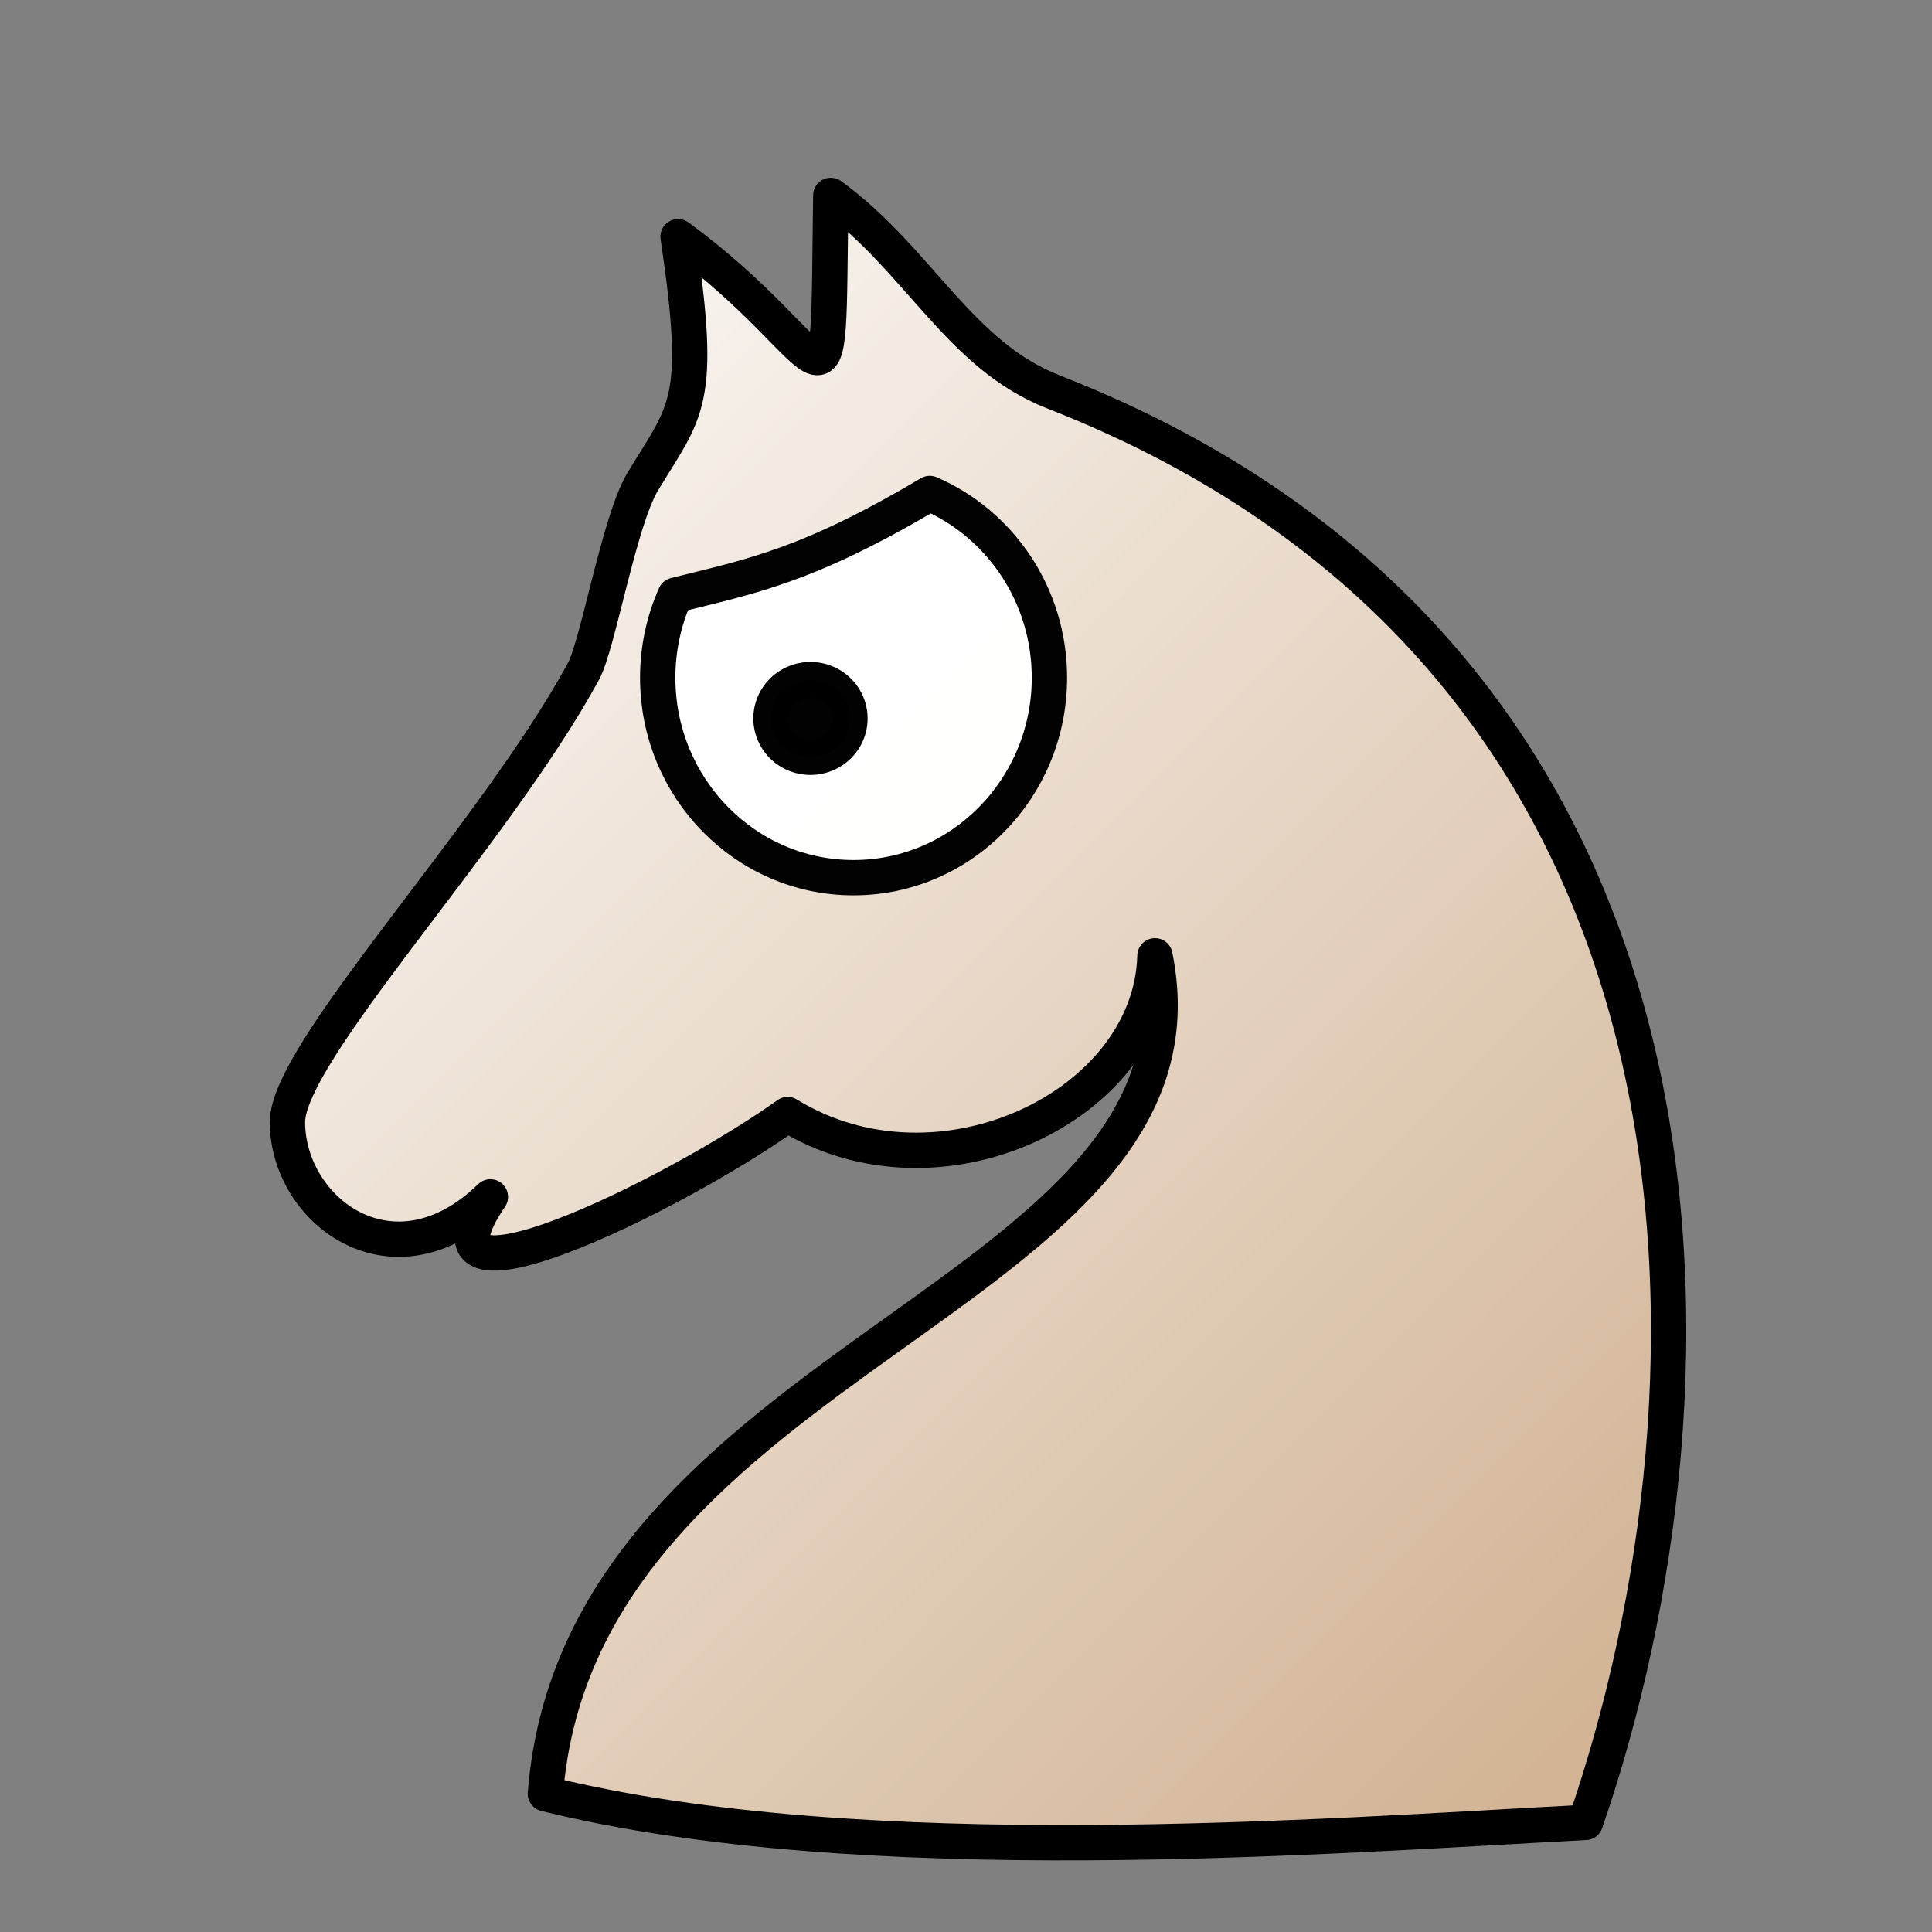 <?xml version="1.0" encoding="UTF-8" standalone="no"?>
<!-- Created with Inkscape (http://www.inkscape.org/) -->

<svg
   xmlns:dc="http://purl.org/dc/elements/1.1/"
   xmlns:cc="http://creativecommons.org/ns#"
   xmlns:rdf="http://www.w3.org/1999/02/22-rdf-syntax-ns#"
   xmlns:svg="http://www.w3.org/2000/svg"
   xmlns="http://www.w3.org/2000/svg"
   xmlns:xlink="http://www.w3.org/1999/xlink"
   xmlns:sodipodi="http://sodipodi.sourceforge.net/DTD/sodipodi-0.dtd"
   xmlns:inkscape="http://www.inkscape.org/namespaces/inkscape"
   width="200"
   height="200"
   id="svg10114"
   version="1.1"
   inkscape:version="0.48.1 r9760"
   sodipodi:docname="eyes.svg">
  <rect width="100%" height="100%" fill="#808080" stroke="none"/>
  <defs
     id="defs10116">
    <linearGradient
       id="linearGradientWhitePiecesBorder">
      <stop
         id="stop11900"
         offset="0"
         style="stop-color:#000000;stop-opacity:1" />
      <stop
         id="stop11902"
         offset="1"
         style="stop-color:#000000;stop-opacity:1" />
    </linearGradient>
    <linearGradient
       id="linearGradientBlackPiecesBorder">
      <stop
         style="stop-color:#808080;stop-opacity:1;"
         offset="0"
         id="stop11490" />
      <stop
         style="stop-color:#808080;stop-opacity:1;"
         offset="1"
         id="stop11492" />
    </linearGradient>
    <linearGradient
       inkscape:collect="always"
       xlink:href="#linearGradientBlackPieces"
       id="linearGradient10272"
       gradientUnits="userSpaceOnUse"
       gradientTransform="matrix(0.228,0,0,0.195,2.747,37.312)"
       x1="43.573"
       y1="333.444"
       x2="800.519"
       y2="598.487" />
    <linearGradient
       id="linearGradientBlackPieces">
      <stop
         style="stop-color:#000000;stop-opacity:1"
         offset="0"
         id="stop2509-4" />
      <stop
         style="stop-color:#505070;stop-opacity:1"
         offset="1"
         id="stop2511-6" />
    </linearGradient>
    <linearGradient
       id="linearGradientWhitePieces">
      <stop
         id="stop12734"
         offset="0"
         style="stop-color:#ffffff;stop-opacity:1" />
      <stop
         id="stop12736"
         offset="1"
         style="stop-color:#d0b090;stop-opacity:1" />
    </linearGradient>
    <linearGradient
       inkscape:collect="always"
       xlink:href="#linearGradientBlackPieces"
       id="linearGradient10266"
       gradientUnits="userSpaceOnUse"
       x1="331.763"
       y1="305.122"
       x2="423.267"
       y2="338.041" />
    <linearGradient
       inkscape:collect="always"
       xlink:href="#linearGradientBlackPieces"
       id="linearGradient10276"
       gradientUnits="userSpaceOnUse"
       gradientTransform="matrix(0.229,0,0,0.229,-0.06,0.972)"
       x1="323.829"
       y1="142.875"
       x2="554.562"
       y2="278.801" />
    <linearGradient
       inkscape:collect="always"
       xlink:href="#linearGradientBlackPieces"
       id="linearGradient10262"
       gradientUnits="userSpaceOnUse"
       x1="340.957"
       y1="313.549"
       x2="473.573"
       y2="397.772" />
    <linearGradient
       inkscape:collect="always"
       xlink:href="#linearGradientBlackPieces"
       id="linearGradient10260"
       gradientUnits="userSpaceOnUse"
       x1="340.957"
       y1="313.549"
       x2="473.573"
       y2="397.772" />
    <linearGradient
       inkscape:collect="always"
       xlink:href="#linearGradientBlackPieces"
       id="linearGradient1342"
       gradientUnits="userSpaceOnUse"
       x1="32"
       y1="245.833"
       x2="120.355"
       y2="290.538" />
    <linearGradient
       inkscape:collect="always"
       xlink:href="#linearGradientBlackPieces"
       id="linearGradient1338"
       gradientUnits="userSpaceOnUse"
       x1="32"
       y1="245.833"
       x2="126.041"
       y2="285.828" />
    <linearGradient
       inkscape:collect="always"
       xlink:href="#linearGradientBlackPieces"
       id="linearGradient1334"
       gradientUnits="userSpaceOnUse"
       x1="32"
       y1="245.833"
       x2="127.463"
       y2="290.538" />
    <linearGradient
       inkscape:collect="always"
       xlink:href="#linearGradientBlackPieces"
       id="linearGradient10327"
       x1="32"
       y1="245.833"
       x2="128.884"
       y2="288.968"
       gradientUnits="userSpaceOnUse" />
    <linearGradient
       inkscape:collect="always"
       xlink:href="#linearGradientBlackPieces"
       id="linearGradient10007"
       gradientUnits="userSpaceOnUse"
       gradientTransform="matrix(0.193,0,0,0.215,214.476,9.175)"
       x1="32"
       y1="385"
       x2="733.749"
       y2="624.011" />
    <linearGradient
       inkscape:collect="always"
       xlink:href="#linearGradientBlackPieces"
       id="linearGradient5799-3"
       gradientUnits="userSpaceOnUse"
       x1="290.957"
       y1="590.216"
       x2="448.875"
       y2="663.431"
       gradientTransform="matrix(0.229,0,0,0.229,200,-0.762)" />
    <linearGradient
       inkscape:collect="always"
       xlink:href="#linearGradientBlackPieces"
       id="linearGradient2229-2"
       x1="460.957"
       y1="666.438"
       x2="617.157"
       y2="756.839"
       gradientUnits="userSpaceOnUse"
       gradientTransform="matrix(0.229,0,0,0.229,200,-0.762)" />
    <linearGradient
       inkscape:collect="always"
       xlink:href="#linearGradientBlackPieces"
       id="linearGradient13034"
       gradientUnits="userSpaceOnUse"
       gradientTransform="matrix(0.229,0,0,0.181,403.445,17.396)"
       x1="296.448"
       y1="-160.702"
       x2="739.723"
       y2="253.506" />
    <linearGradient
       inkscape:collect="always"
       xlink:href="#linearGradientBlackPieces"
       id="linearGradient5753"
       gradientUnits="userSpaceOnUse"
       gradientTransform="matrix(0.229,0,0,0.201,401.524,17.3)"
       x1="102"
       y1="801.667"
       x2="769.667"
       y2="801.667" />
    <linearGradient
       inkscape:collect="always"
       xlink:href="#linearGradientBlackPieces"
       id="linearGradient2446"
       gradientUnits="userSpaceOnUse"
       x1="442.087"
       y1="413.311"
       x2="667.427"
       y2="504.292"
       gradientTransform="matrix(0.215,0,0,0.207,356.417,-3.803)" />
    <linearGradient
       inkscape:collect="always"
       xlink:href="#linearGradientBlackPieces"
       id="linearGradient2440"
       x1="458.298"
       y1="411.125"
       x2="667.427"
       y2="514.292"
       gradientUnits="userSpaceOnUse"
       gradientTransform="matrix(0.215,0,0,0.2,407.066,2.055)" />
    <linearGradient
       inkscape:collect="always"
       xlink:href="#linearGradientBlackPieces"
       id="linearGradient4315"
       x1="13.156"
       y1="426.9"
       x2="759.89"
       y2="674.653"
       gradientUnits="userSpaceOnUse"
       gradientTransform="matrix(0.206,0,0,0.229,410.35,-1.077)" />
    <linearGradient
       inkscape:collect="always"
       xlink:href="#linearGradientBlackPieces"
       id="linearGradient3723"
       gradientUnits="userSpaceOnUse"
       gradientTransform="matrix(0.076,-0.006,0.01,0.126,713.605,43.304)"
       x1="-685.274"
       y1="274.739"
       x2="-199.666"
       y2="439.294" />
    <linearGradient
       inkscape:collect="always"
       xlink:href="#linearGradientBlackPieces"
       id="linearGradient3939"
       gradientUnits="userSpaceOnUse"
       gradientTransform="matrix(0.238,0,0,0.223,599.38,-6.734)"
       x1="193.544"
       y1="362.5"
       x2="641.333"
       y2="550.216" />
    <linearGradient
       inkscape:collect="always"
       xlink:href="#linearGradientBlackPieces"
       id="linearGradient7567"
       gradientUnits="userSpaceOnUse"
       x1="500.211"
       y1="376.74"
       x2="216.333"
       y2="486.992"
       gradientTransform="matrix(-0.238,0,0,0.223,800.056,-8.96)" />
    <linearGradient
       inkscape:collect="always"
       xlink:href="#linearGradientBlackPieces"
       id="linearGradient7571"
       gradientUnits="userSpaceOnUse"
       gradientTransform="matrix(0.238,0,0,0.223,601.759,15.027)"
       x1="193.544"
       y1="362.5"
       x2="628"
       y2="362.5" />
    <linearGradient
       inkscape:collect="always"
       xlink:href="#linearGradientBlackPieces"
       id="linearGradient4957"
       gradientUnits="userSpaceOnUse"
       gradientTransform="matrix(0.213,0,0,0.202,605.151,23.396)"
       x1="300.957"
       y1="606.882"
       x2="470.239"
       y2="701.105" />
    <linearGradient
       inkscape:collect="always"
       xlink:href="#linearGradientBlackPieces"
       id="linearGradient4955"
       gradientUnits="userSpaceOnUse"
       gradientTransform="matrix(0.213,0,0,0.202,604.445,23.622)"
       x1="470.957"
       y1="633.104"
       x2="616.906"
       y2="694.438" />
    <linearGradient
       inkscape:collect="always"
       xlink:href="#linearGradientBlackPieces"
       id="linearGradient2229-6"
       x1="340.957"
       y1="313.549"
       x2="553.437"
       y2="414.998"
       gradientUnits="userSpaceOnUse"
       gradientTransform="matrix(0.229,0,0,0.229,800,4.1259766e-7)" />
    <linearGradient
       inkscape:collect="always"
       xlink:href="#linearGradientBlackPieces"
       id="linearGradient2513"
       x1="63.677"
       y1="137.906"
       x2="741.164"
       y2="814.156"
       gradientUnits="userSpaceOnUse"
       gradientTransform="matrix(0.229,0,0,0.229,800.457,2.743)" />
    <linearGradient
       inkscape:collect="always"
       xlink:href="#linearGradientBlackPieces"
       id="linearGradient5892"
       gradientUnits="userSpaceOnUse"
       gradientTransform="matrix(0.208,0,0,0.2,1013.463,34.047)"
       x1="224.065"
       y1="423.884"
       x2="710.132"
       y2="599.749" />
    <linearGradient
       inkscape:collect="always"
       xlink:href="#linearGradientBlackPieces"
       id="linearGradient2226"
       gradientUnits="userSpaceOnUse"
       x1="321.983"
       y1="380.025"
       x2="469.976"
       y2="469.592" />
    <linearGradient
       inkscape:collect="always"
       xlink:href="#linearGradientBlackPieces"
       id="linearGradient2243"
       x1="338.482"
       y1="308.136"
       x2="550.115"
       y2="385.918"
       gradientUnits="userSpaceOnUse"
       gradientTransform="matrix(0.229,0,0,0.229,1000.392,2.155)" />
    <linearGradient
       inkscape:collect="always"
       xlink:href="#linearGradientBlackPieces"
       id="linearGradient5897"
       gradientUnits="userSpaceOnUse"
       x1="204.25"
       y1="662.388"
       x2="421.718"
       y2="792"
       gradientTransform="matrix(0.252,0,0,0.252,989.761,-15.099)" />
    <linearGradient
       inkscape:collect="always"
       xlink:href="#linearGradientBlackPieces"
       id="linearGradient5901"
       gradientUnits="userSpaceOnUse"
       x1="468.236"
       y1="681.244"
       x2="270.869"
       y2="792"
       gradientTransform="matrix(-0.252,0,0,0.252,1212.682,-15.099)" />
    <linearGradient
       inkscape:collect="always"
       xlink:href="#linearGradientWhitePieces"
       id="linearGradient11746"
       gradientUnits="userSpaceOnUse"
       x1="340.957"
       y1="313.549"
       x2="473.573"
       y2="397.772" />
    <linearGradient
       inkscape:collect="always"
       xlink:href="#linearGradientWhitePieces"
       id="linearGradient11750"
       gradientUnits="userSpaceOnUse"
       x1="340.957"
       y1="313.549"
       x2="473.573"
       y2="397.772" />
    <linearGradient
       inkscape:collect="always"
       xlink:href="#linearGradientWhitePieces"
       id="linearGradient11758"
       gradientUnits="userSpaceOnUse"
       gradientTransform="matrix(0.229,0,0,0.229,-0.06,200.972)"
       x1="323.829"
       y1="142.875"
       x2="554.562"
       y2="278.801" />
    <linearGradient
       inkscape:collect="always"
       xlink:href="#linearGradientWhitePieces"
       id="linearGradient11762"
       gradientUnits="userSpaceOnUse"
       x1="331.763"
       y1="305.122"
       x2="423.267"
       y2="338.041" />
    <linearGradient
       inkscape:collect="always"
       xlink:href="#linearGradientWhitePieces"
       id="linearGradient11766"
       gradientUnits="userSpaceOnUse"
       gradientTransform="matrix(0.228,0,0,0.195,2.747,237.312)"
       x1="43.573"
       y1="333.444"
       x2="800.519"
       y2="598.487" />
    <linearGradient
       inkscape:collect="always"
       xlink:href="#linearGradientWhitePieces"
       id="linearGradient11772"
       gradientUnits="userSpaceOnUse"
       gradientTransform="matrix(0.229,0,0,0.229,200,199.238)"
       x1="460.957"
       y1="666.438"
       x2="617.157"
       y2="756.839" />
    <linearGradient
       inkscape:collect="always"
       xlink:href="#linearGradientWhitePieces"
       id="linearGradient11776"
       gradientUnits="userSpaceOnUse"
       gradientTransform="matrix(0.229,0,0,0.229,200,199.238)"
       x1="290.957"
       y1="590.216"
       x2="448.875"
       y2="663.431" />
    <linearGradient
       inkscape:collect="always"
       xlink:href="#linearGradientWhitePieces"
       id="linearGradient11784"
       gradientUnits="userSpaceOnUse"
       gradientTransform="matrix(0.193,0,0,0.215,214.476,209.175)"
       x1="32"
       y1="385"
       x2="733.749"
       y2="624.011" />
    <linearGradient
       inkscape:collect="always"
       xlink:href="#linearGradientWhitePieces"
       id="linearGradient11788"
       gradientUnits="userSpaceOnUse"
       x1="32"
       y1="245.833"
       x2="128.884"
       y2="288.968" />
    <linearGradient
       inkscape:collect="always"
       xlink:href="#linearGradientWhitePieces"
       id="linearGradient11794"
       gradientUnits="userSpaceOnUse"
       x1="32"
       y1="245.833"
       x2="127.463"
       y2="290.538" />
    <linearGradient
       inkscape:collect="always"
       xlink:href="#linearGradientWhitePieces"
       id="linearGradient11798"
       gradientUnits="userSpaceOnUse"
       x1="32"
       y1="245.833"
       x2="126.041"
       y2="285.828" />
    <linearGradient
       inkscape:collect="always"
       xlink:href="#linearGradientWhitePieces"
       id="linearGradient11802"
       gradientUnits="userSpaceOnUse"
       x1="32"
       y1="245.833"
       x2="120.355"
       y2="290.538" />
    <linearGradient
       inkscape:collect="always"
       xlink:href="#linearGradientWhitePieces"
       id="linearGradient11806"
       gradientUnits="userSpaceOnUse"
       gradientTransform="matrix(0.206,0,0,0.229,410.35,198.923)"
       x1="13.156"
       y1="426.9"
       x2="759.89"
       y2="674.653" />
    <linearGradient
       inkscape:collect="always"
       xlink:href="#linearGradientWhitePieces"
       id="linearGradient11810"
       gradientUnits="userSpaceOnUse"
       gradientTransform="matrix(0.215,0,0,0.2,407.066,202.055)"
       x1="458.298"
       y1="411.125"
       x2="667.427"
       y2="514.292" />
    <linearGradient
       inkscape:collect="always"
       xlink:href="#linearGradientWhitePieces"
       id="linearGradient11814"
       gradientUnits="userSpaceOnUse"
       gradientTransform="matrix(0.215,0,0,0.207,356.417,196.197)"
       x1="442.087"
       y1="413.311"
       x2="667.427"
       y2="504.292" />
    <linearGradient
       inkscape:collect="always"
       xlink:href="#linearGradientWhitePieces"
       id="linearGradient11818"
       gradientUnits="userSpaceOnUse"
       gradientTransform="matrix(0.229,0,0,0.201,401.524,217.3)"
       x1="102"
       y1="801.667"
       x2="769.667"
       y2="801.667" />
    <linearGradient
       inkscape:collect="always"
       xlink:href="#linearGradientWhitePieces"
       id="linearGradient11822"
       gradientUnits="userSpaceOnUse"
       gradientTransform="matrix(0.229,0,0,0.181,403.445,217.396)"
       x1="296.448"
       y1="-160.702"
       x2="739.723"
       y2="253.506" />
    <linearGradient
       inkscape:collect="always"
       xlink:href="#linearGradientWhitePieces"
       id="linearGradient11834"
       gradientUnits="userSpaceOnUse"
       gradientTransform="matrix(0.213,0,0,0.202,604.445,223.622)"
       x1="470.957"
       y1="633.104"
       x2="616.906"
       y2="694.438" />
    <linearGradient
       inkscape:collect="always"
       xlink:href="#linearGradientWhitePieces"
       id="linearGradient11838"
       gradientUnits="userSpaceOnUse"
       gradientTransform="matrix(0.213,0,0,0.202,605.151,223.396)"
       x1="300.957"
       y1="606.882"
       x2="470.239"
       y2="701.105" />
    <linearGradient
       inkscape:collect="always"
       xlink:href="#linearGradientWhitePieces"
       id="linearGradient11846"
       gradientUnits="userSpaceOnUse"
       gradientTransform="matrix(0.238,0,0,0.223,601.759,215.027)"
       x1="193.544"
       y1="362.5"
       x2="628"
       y2="362.5" />
    <linearGradient
       inkscape:collect="always"
       xlink:href="#linearGradientWhitePieces"
       id="linearGradient11850"
       gradientUnits="userSpaceOnUse"
       gradientTransform="matrix(-0.238,0,0,0.223,800.056,191.04)"
       x1="500.211"
       y1="376.74"
       x2="216.333"
       y2="486.992" />
    <linearGradient
       inkscape:collect="always"
       xlink:href="#linearGradientWhitePieces"
       id="linearGradient11854"
       gradientUnits="userSpaceOnUse"
       gradientTransform="matrix(0.238,0,0,0.223,599.38,193.266)"
       x1="193.544"
       y1="362.5"
       x2="641.333"
       y2="550.216" />
    <linearGradient
       inkscape:collect="always"
       xlink:href="#linearGradientWhitePieces"
       id="linearGradient11858"
       gradientUnits="userSpaceOnUse"
       gradientTransform="matrix(0.076,-0.006,0.01,0.126,713.605,243.304)"
       x1="-685.274"
       y1="274.739"
       x2="-199.666"
       y2="439.294" />
    <linearGradient
       inkscape:collect="always"
       xlink:href="#linearGradientWhitePieces"
       id="linearGradient11864"
       gradientUnits="userSpaceOnUse"
       gradientTransform="matrix(0.229,0,0,0.229,0.457,2.743)"
       x1="63.677"
       y1="137.906"
       x2="741.164"
       y2="814.156" />
    <linearGradient
       inkscape:collect="always"
       xlink:href="#linearGradientWhitePieces"
       id="linearGradient11868"
       gradientUnits="userSpaceOnUse"
       gradientTransform="matrix(0.229,0,0,0.229,800,200)"
       x1="340.957"
       y1="313.549"
       x2="553.437"
       y2="414.998" />
    <linearGradient
       inkscape:collect="always"
       xlink:href="#linearGradientWhitePieces"
       id="linearGradient11874"
       gradientUnits="userSpaceOnUse"
       gradientTransform="matrix(-0.252,0,0,0.252,1212.682,184.901)"
       x1="468.236"
       y1="681.244"
       x2="270.869"
       y2="792" />
    <linearGradient
       inkscape:collect="always"
       xlink:href="#linearGradientWhitePieces"
       id="linearGradient11880"
       gradientUnits="userSpaceOnUse"
       gradientTransform="matrix(0.252,0,0,0.252,989.761,184.901)"
       x1="204.25"
       y1="662.388"
       x2="421.718"
       y2="792" />
    <linearGradient
       inkscape:collect="always"
       xlink:href="#linearGradientWhitePieces"
       id="linearGradient11886"
       gradientUnits="userSpaceOnUse"
       gradientTransform="matrix(0.229,0,0,0.229,1000.392,202.155)"
       x1="338.482"
       y1="308.136"
       x2="550.115"
       y2="385.918" />
    <linearGradient
       inkscape:collect="always"
       xlink:href="#linearGradientWhitePieces"
       id="linearGradient11890"
       gradientUnits="userSpaceOnUse"
       x1="321.983"
       y1="380.025"
       x2="469.976"
       y2="469.592" />
    <linearGradient
       inkscape:collect="always"
       xlink:href="#linearGradientWhitePieces"
       id="linearGradient11894"
       gradientUnits="userSpaceOnUse"
       gradientTransform="matrix(0.208,0,0,0.2,1013.463,234.047)"
       x1="224.065"
       y1="423.884"
       x2="710.132"
       y2="599.749" />
    <linearGradient
       inkscape:collect="always"
       xlink:href="#linearGradientBlackPiecesBorder"
       id="linearGradient11910"
       x1="1048.628"
       y1="123.997"
       x2="1155.115"
       y2="123.997"
       gradientUnits="userSpaceOnUse" />
    <linearGradient
       inkscape:collect="always"
       xlink:href="#linearGradientBlackPiecesBorder"
       id="linearGradient11912"
       x1="320.723"
       y1="422.452"
       x2="471.237"
       y2="422.452"
       gradientUnits="userSpaceOnUse" />
    <linearGradient
       inkscape:collect="always"
       xlink:href="#linearGradientBlackPiecesBorder"
       id="linearGradient11914"
       x1="1078.445"
       y1="72.586"
       x2="1121.284"
       y2="72.586"
       gradientUnits="userSpaceOnUse" />
    <linearGradient
       inkscape:collect="always"
       xlink:href="#linearGradientBlackPiecesBorder"
       id="linearGradient11916"
       x1="366.437"
       y1="340.25"
       x2="431.268"
       y2="340.25"
       gradientUnits="userSpaceOnUse" />
    <linearGradient
       inkscape:collect="always"
       xlink:href="#linearGradientBlackPiecesBorder"
       id="linearGradient11918"
       x1="1053.191"
       y1="160.28"
       x2="1101.792"
       y2="160.28"
       gradientUnits="userSpaceOnUse" />
    <linearGradient
       inkscape:collect="always"
       xlink:href="#linearGradientBlackPiecesBorder"
       id="linearGradient11920"
       x1="366.437"
       y1="340.25"
       x2="431.268"
       y2="340.25"
       gradientUnits="userSpaceOnUse" />
    <linearGradient
       inkscape:collect="always"
       xlink:href="#linearGradientBlackPiecesBorder"
       id="linearGradient11922"
       x1="1100.651"
       y1="160.28"
       x2="1149.251"
       y2="160.28"
       gradientUnits="userSpaceOnUse" />
    <linearGradient
       inkscape:collect="always"
       xlink:href="#linearGradientBlackPiecesBorder"
       id="linearGradient11924"
       x1="365.439"
       y1="340.25"
       x2="432.266"
       y2="340.25"
       gradientUnits="userSpaceOnUse" />
    <linearGradient
       inkscape:collect="always"
       xlink:href="#linearGradientBlackPiecesBorder"
       id="linearGradient11926"
       x1="866.257"
       y1="70.971"
       x2="910.464"
       y2="70.971"
       gradientUnits="userSpaceOnUse" />
    <linearGradient
       inkscape:collect="always"
       xlink:href="#linearGradientBlackPiecesBorder"
       id="linearGradient11928"
       x1="827.927"
       y1="105.495"
       x2="974.56"
       y2="105.495"
       gradientUnits="userSpaceOnUse" />
    <linearGradient
       inkscape:collect="always"
       xlink:href="#linearGradientBlackPiecesBorder"
       id="linearGradient11930"
       x1="690.551"
       y1="146.534"
       x2="706.936"
       y2="146.534"
       gradientUnits="userSpaceOnUse" />
    <linearGradient
       inkscape:collect="always"
       xlink:href="#linearGradientBlackPiecesBorder"
       id="linearGradient11932"
       x1="668.597"
       y1="96.503"
       x2="709.494"
       y2="96.503"
       gradientUnits="userSpaceOnUse" />
    <linearGradient
       inkscape:collect="always"
       xlink:href="#linearGradientBlackPiecesBorder"
       id="linearGradient11934"
       x1="644.691"
       y1="76.545"
       x2="745.352"
       y2="76.545"
       gradientUnits="userSpaceOnUse" />
    <linearGradient
       inkscape:collect="always"
       xlink:href="#linearGradientBlackPiecesBorder"
       id="linearGradient11936"
       x1="660.589"
       y1="73.78"
       x2="753.436"
       y2="73.78"
       gradientUnits="userSpaceOnUse" />
    <linearGradient
       inkscape:collect="always"
       xlink:href="#linearGradientBlackPiecesBorder"
       id="linearGradient11938"
       x1="658.131"
       y1="114.834"
       x2="738.084"
       y2="114.834"
       gradientUnits="userSpaceOnUse" />
    <linearGradient
       inkscape:collect="always"
       xlink:href="#linearGradientBlackPiecesBorder"
       id="linearGradient11940"
       x1="365.683"
       y1="340.25"
       x2="432.022"
       y2="340.25"
       gradientUnits="userSpaceOnUse" />
    <linearGradient
       inkscape:collect="always"
       xlink:href="#linearGradientBlackPiecesBorder"
       id="linearGradient11942"
       x1="365.683"
       y1="340.25"
       x2="432.022"
       y2="340.25"
       gradientUnits="userSpaceOnUse" />
    <linearGradient
       inkscape:collect="always"
       xlink:href="#linearGradientBlackPiecesBorder"
       id="linearGradient11944"
       x1="656.178"
       y1="173.42"
       x2="701.072"
       y2="173.42"
       gradientUnits="userSpaceOnUse" />
    <linearGradient
       inkscape:collect="always"
       xlink:href="#linearGradientBlackPiecesBorder"
       id="linearGradient11946"
       x1="698.47"
       y1="172.557"
       x2="743.365"
       y2="172.557"
       gradientUnits="userSpaceOnUse" />
    <linearGradient
       inkscape:collect="always"
       xlink:href="#linearGradientBlackPiecesBorder"
       id="linearGradient11948"
       x1="483.785"
       y1="150.075"
       x2="513.654"
       y2="150.075"
       gradientUnits="userSpaceOnUse" />
    <linearGradient
       inkscape:collect="always"
       xlink:href="#linearGradientBlackPiecesBorder"
       id="linearGradient11950"
       x1="480.615"
       y1="149.941"
       x2="520.302"
       y2="149.941"
       gradientUnits="userSpaceOnUse" />
    <linearGradient
       inkscape:collect="always"
       xlink:href="#linearGradientBlackPiecesBorder"
       id="linearGradient11952"
       x1="367.336"
       y1="340.25"
       x2="430.368"
       y2="340.25"
       gradientUnits="userSpaceOnUse" />
    <linearGradient
       inkscape:collect="always"
       xlink:href="#linearGradientBlackPiecesBorder"
       id="linearGradient11954"
       x1="367.336"
       y1="340.25"
       x2="430.368"
       y2="340.25"
       gradientUnits="userSpaceOnUse" />
    <linearGradient
       inkscape:collect="always"
       xlink:href="#linearGradientBlackPiecesBorder"
       id="linearGradient11956"
       x1="417.953"
       y1="40.868"
       x2="582.476"
       y2="40.868"
       gradientUnits="userSpaceOnUse" />
    <linearGradient
       inkscape:collect="always"
       xlink:href="#linearGradientBlackPiecesBorder"
       id="linearGradient11958"
       x1="424.838"
       y1="179.778"
       x2="573.26"
       y2="179.778"
       gradientUnits="userSpaceOnUse" />
    <linearGradient
       inkscape:collect="always"
       xlink:href="#linearGradientBlackPiecesBorder"
       id="linearGradient11960"
       x1="452.707"
       y1="86.454"
       x2="500.169"
       y2="86.454"
       gradientUnits="userSpaceOnUse" />
    <linearGradient
       inkscape:collect="always"
       xlink:href="#linearGradientBlackPiecesBorder"
       id="linearGradient11962"
       x1="502.691"
       y1="89.134"
       x2="549.447"
       y2="89.134"
       gradientUnits="userSpaceOnUse" />
    <linearGradient
       inkscape:collect="always"
       xlink:href="#linearGradientBlackPiecesBorder"
       id="linearGradient11964"
       x1="445.497"
       y1="112.722"
       x2="557.889"
       y2="112.722"
       gradientUnits="userSpaceOnUse" />
    <linearGradient
       inkscape:collect="always"
       xlink:href="#linearGradientBlackPiecesBorder"
       id="linearGradient11966"
       x1="32.829"
       y1="245.833"
       x2="140.504"
       y2="245.833"
       gradientUnits="userSpaceOnUse" />
    <linearGradient
       inkscape:collect="always"
       xlink:href="#linearGradientBlackPiecesBorder"
       id="linearGradient11968"
       x1="32.829"
       y1="245.833"
       x2="140.504"
       y2="245.833"
       gradientUnits="userSpaceOnUse" />
    <linearGradient
       inkscape:collect="always"
       xlink:href="#linearGradientBlackPiecesBorder"
       id="linearGradient11970"
       x1="32.829"
       y1="245.833"
       x2="140.504"
       y2="245.833"
       gradientUnits="userSpaceOnUse" />
    <linearGradient
       inkscape:collect="always"
       xlink:href="#linearGradientBlackPiecesBorder"
       id="linearGradient11972"
       x1="264.076"
       y1="136.564"
       x2="338.59"
       y2="136.564"
       gradientUnits="userSpaceOnUse" />
    <linearGradient
       inkscape:collect="always"
       xlink:href="#linearGradientBlackPiecesBorder"
       id="linearGradient11974"
       x1="32.829"
       y1="245.833"
       x2="140.504"
       y2="245.833"
       gradientUnits="userSpaceOnUse" />
    <linearGradient
       inkscape:collect="always"
       xlink:href="#linearGradientBlackPiecesBorder"
       id="linearGradient11976"
       x1="224.01"
       y1="93.224"
       x2="373.61"
       y2="93.224"
       gradientUnits="userSpaceOnUse" />
    <linearGradient
       inkscape:collect="always"
       xlink:href="#linearGradientBlackPiecesBorder"
       id="linearGradient11978"
       x1="366.273"
       y1="340.25"
       x2="431.431"
       y2="340.25"
       gradientUnits="userSpaceOnUse" />
    <linearGradient
       inkscape:collect="always"
       xlink:href="#linearGradientBlackPiecesBorder"
       id="linearGradient11980"
       x1="366.273"
       y1="340.25"
       x2="431.431"
       y2="340.25"
       gradientUnits="userSpaceOnUse" />
    <linearGradient
       inkscape:collect="always"
       xlink:href="#linearGradientBlackPiecesBorder"
       id="linearGradient11982"
       x1="254.779"
       y1="169.652"
       x2="302.6"
       y2="169.652"
       gradientUnits="userSpaceOnUse" />
    <linearGradient
       inkscape:collect="always"
       xlink:href="#linearGradientBlackPiecesBorder"
       id="linearGradient11984"
       x1="300.829"
       y1="168.42"
       x2="348.65"
       y2="168.42"
       gradientUnits="userSpaceOnUse" />
    <linearGradient
       inkscape:collect="always"
       xlink:href="#linearGradientBlackPiecesBorder"
       id="linearGradient11986"
       x1="59.698"
       y1="137.375"
       x2="141.243"
       y2="137.375"
       gradientUnits="userSpaceOnUse" />
    <linearGradient
       inkscape:collect="always"
       xlink:href="#linearGradientBlackPiecesBorder"
       id="linearGradient11988"
       x1="23.485"
       y1="112.178"
       x2="177.665"
       y2="112.178"
       gradientUnits="userSpaceOnUse" />
    <linearGradient
       inkscape:collect="always"
       xlink:href="#linearGradientBlackPiecesBorder"
       id="linearGradient11990"
       x1="298.914"
       y1="338.041"
       x2="459.016"
       y2="338.041"
       gradientUnits="userSpaceOnUse" />
    <linearGradient
       inkscape:collect="always"
       xlink:href="#linearGradientBlackPiecesBorder"
       id="linearGradient11992"
       x1="60.532"
       y1="46.829"
       x2="134.647"
       y2="46.829"
       gradientUnits="userSpaceOnUse" />
    <linearGradient
       inkscape:collect="always"
       xlink:href="#linearGradientBlackPiecesBorder"
       id="linearGradient11994"
       x1="366.595"
       y1="340.25"
       x2="431.11"
       y2="340.25"
       gradientUnits="userSpaceOnUse" />
    <linearGradient
       inkscape:collect="always"
       xlink:href="#linearGradientBlackPiecesBorder"
       id="linearGradient11996"
       x1="366.595"
       y1="340.25"
       x2="431.11"
       y2="340.25"
       gradientUnits="userSpaceOnUse" />
    <linearGradient
       inkscape:collect="always"
       xlink:href="#linearGradientBlackPiecesBorder"
       id="linearGradient11998"
       x1="310.707"
       y1="338.041"
       x2="447.224"
       y2="338.041"
       gradientUnits="userSpaceOnUse" />
    <linearGradient
       inkscape:collect="always"
       xlink:href="#linearGradientBlackPiecesBorder"
       id="linearGradient12000"
       x1="310.707"
       y1="338.041"
       x2="447.224"
       y2="338.041"
       gradientUnits="userSpaceOnUse" />
    <linearGradient
       inkscape:collect="always"
       xlink:href="#linearGradientWhitePiecesBorder"
       id="linearGradient12784"
       x1="1048.628"
       y1="323.997"
       x2="1155.115"
       y2="323.997"
       gradientUnits="userSpaceOnUse" />
    <linearGradient
       inkscape:collect="always"
       xlink:href="#linearGradientWhitePiecesBorder"
       id="linearGradient12786"
       x1="320.723"
       y1="422.452"
       x2="471.237"
       y2="422.452"
       gradientUnits="userSpaceOnUse" />
    <linearGradient
       inkscape:collect="always"
       xlink:href="#linearGradientWhitePiecesBorder"
       id="linearGradient12788"
       x1="1078.445"
       y1="272.586"
       x2="1121.284"
       y2="272.586"
       gradientUnits="userSpaceOnUse" />
    <linearGradient
       inkscape:collect="always"
       xlink:href="#linearGradientWhitePiecesBorder"
       id="linearGradient12790"
       x1="366.437"
       y1="340.25"
       x2="431.268"
       y2="340.25"
       gradientUnits="userSpaceOnUse" />
    <linearGradient
       inkscape:collect="always"
       xlink:href="#linearGradientWhitePiecesBorder"
       id="linearGradient12792"
       x1="1053.191"
       y1="360.28"
       x2="1101.792"
       y2="360.28"
       gradientUnits="userSpaceOnUse" />
    <linearGradient
       inkscape:collect="always"
       xlink:href="#linearGradientWhitePiecesBorder"
       id="linearGradient12794"
       x1="366.437"
       y1="340.25"
       x2="431.268"
       y2="340.25"
       gradientUnits="userSpaceOnUse" />
    <linearGradient
       inkscape:collect="always"
       xlink:href="#linearGradientWhitePiecesBorder"
       id="linearGradient12796"
       x1="1100.651"
       y1="360.28"
       x2="1149.251"
       y2="360.28"
       gradientUnits="userSpaceOnUse" />
    <linearGradient
       inkscape:collect="always"
       xlink:href="#linearGradientWhitePiecesBorder"
       id="linearGradient12798"
       x1="365.439"
       y1="340.25"
       x2="432.266"
       y2="340.25"
       gradientUnits="userSpaceOnUse" />
    <linearGradient
       inkscape:collect="always"
       xlink:href="#linearGradientWhitePiecesBorder"
       id="linearGradient12800"
       x1="866.257"
       y1="270.971"
       x2="910.464"
       y2="270.971"
       gradientUnits="userSpaceOnUse" />
    <linearGradient
       inkscape:collect="always"
       xlink:href="#linearGradientWhitePiecesBorder"
       id="linearGradient12802"
       x1="827.927"
       y1="305.495"
       x2="974.56"
       y2="305.495"
       gradientUnits="userSpaceOnUse" />
    <linearGradient
       inkscape:collect="always"
       xlink:href="#linearGradientWhitePiecesBorder"
       id="linearGradient12804"
       x1="690.551"
       y1="346.534"
       x2="706.936"
       y2="346.534"
       gradientUnits="userSpaceOnUse" />
    <linearGradient
       inkscape:collect="always"
       xlink:href="#linearGradientWhitePiecesBorder"
       id="linearGradient12806"
       x1="668.597"
       y1="296.503"
       x2="709.494"
       y2="296.503"
       gradientUnits="userSpaceOnUse" />
    <linearGradient
       inkscape:collect="always"
       xlink:href="#linearGradientWhitePiecesBorder"
       id="linearGradient12808"
       x1="644.691"
       y1="276.545"
       x2="745.352"
       y2="276.545"
       gradientUnits="userSpaceOnUse" />
    <linearGradient
       inkscape:collect="always"
       xlink:href="#linearGradientWhitePiecesBorder"
       id="linearGradient12810"
       x1="660.589"
       y1="273.78"
       x2="753.436"
       y2="273.78"
       gradientUnits="userSpaceOnUse" />
    <linearGradient
       inkscape:collect="always"
       xlink:href="#linearGradientWhitePiecesBorder"
       id="linearGradient12812"
       x1="658.131"
       y1="314.834"
       x2="738.084"
       y2="314.834"
       gradientUnits="userSpaceOnUse" />
    <linearGradient
       inkscape:collect="always"
       xlink:href="#linearGradientWhitePiecesBorder"
       id="linearGradient12814"
       x1="365.683"
       y1="340.25"
       x2="432.022"
       y2="340.25"
       gradientUnits="userSpaceOnUse" />
    <linearGradient
       inkscape:collect="always"
       xlink:href="#linearGradientWhitePiecesBorder"
       id="linearGradient12816"
       x1="365.683"
       y1="340.25"
       x2="432.022"
       y2="340.25"
       gradientUnits="userSpaceOnUse" />
    <linearGradient
       inkscape:collect="always"
       xlink:href="#linearGradientWhitePiecesBorder"
       id="linearGradient12818"
       x1="656.178"
       y1="373.42"
       x2="701.072"
       y2="373.42"
       gradientUnits="userSpaceOnUse" />
    <linearGradient
       inkscape:collect="always"
       xlink:href="#linearGradientWhitePiecesBorder"
       id="linearGradient12820"
       x1="698.47"
       y1="372.557"
       x2="743.365"
       y2="372.557"
       gradientUnits="userSpaceOnUse" />
    <linearGradient
       inkscape:collect="always"
       xlink:href="#linearGradientWhitePiecesBorder"
       id="linearGradient12822"
       x1="483.785"
       y1="350.075"
       x2="513.654"
       y2="350.075"
       gradientUnits="userSpaceOnUse" />
    <linearGradient
       inkscape:collect="always"
       xlink:href="#linearGradientWhitePiecesBorder"
       id="linearGradient12824"
       x1="480.615"
       y1="349.941"
       x2="520.302"
       y2="349.941"
       gradientUnits="userSpaceOnUse" />
    <linearGradient
       inkscape:collect="always"
       xlink:href="#linearGradientWhitePiecesBorder"
       id="linearGradient12826"
       x1="367.336"
       y1="340.25"
       x2="430.368"
       y2="340.25"
       gradientUnits="userSpaceOnUse" />
    <linearGradient
       inkscape:collect="always"
       xlink:href="#linearGradientWhitePiecesBorder"
       id="linearGradient12828"
       x1="367.336"
       y1="340.25"
       x2="430.368"
       y2="340.25"
       gradientUnits="userSpaceOnUse" />
    <linearGradient
       inkscape:collect="always"
       xlink:href="#linearGradientWhitePiecesBorder"
       id="linearGradient12830"
       x1="417.953"
       y1="240.868"
       x2="582.476"
       y2="240.868"
       gradientUnits="userSpaceOnUse" />
    <linearGradient
       inkscape:collect="always"
       xlink:href="#linearGradientWhitePiecesBorder"
       id="linearGradient12832"
       x1="424.838"
       y1="379.778"
       x2="573.26"
       y2="379.778"
       gradientUnits="userSpaceOnUse" />
    <linearGradient
       inkscape:collect="always"
       xlink:href="#linearGradientWhitePiecesBorder"
       id="linearGradient12834"
       x1="452.707"
       y1="286.454"
       x2="500.169"
       y2="286.454"
       gradientUnits="userSpaceOnUse" />
    <linearGradient
       inkscape:collect="always"
       xlink:href="#linearGradientWhitePiecesBorder"
       id="linearGradient12836"
       x1="502.691"
       y1="289.134"
       x2="549.447"
       y2="289.134"
       gradientUnits="userSpaceOnUse" />
    <linearGradient
       inkscape:collect="always"
       xlink:href="#linearGradientWhitePiecesBorder"
       id="linearGradient12838"
       x1="445.497"
       y1="312.723"
       x2="557.889"
       y2="312.723"
       gradientUnits="userSpaceOnUse" />
    <linearGradient
       inkscape:collect="always"
       xlink:href="#linearGradientWhitePiecesBorder"
       id="linearGradient12840"
       x1="32.829"
       y1="245.833"
       x2="140.504"
       y2="245.833"
       gradientUnits="userSpaceOnUse" />
    <linearGradient
       inkscape:collect="always"
       xlink:href="#linearGradientWhitePiecesBorder"
       id="linearGradient12842"
       x1="32.829"
       y1="245.833"
       x2="140.504"
       y2="245.833"
       gradientUnits="userSpaceOnUse" />
    <linearGradient
       inkscape:collect="always"
       xlink:href="#linearGradientWhitePiecesBorder"
       id="linearGradient12844"
       x1="32.829"
       y1="245.833"
       x2="140.504"
       y2="245.833"
       gradientUnits="userSpaceOnUse" />
    <linearGradient
       inkscape:collect="always"
       xlink:href="#linearGradientWhitePiecesBorder"
       id="linearGradient12846"
       x1="264.076"
       y1="336.564"
       x2="338.59"
       y2="336.564"
       gradientUnits="userSpaceOnUse" />
    <linearGradient
       inkscape:collect="always"
       xlink:href="#linearGradientWhitePiecesBorder"
       id="linearGradient12848"
       x1="32.829"
       y1="245.833"
       x2="140.504"
       y2="245.833"
       gradientUnits="userSpaceOnUse" />
    <linearGradient
       inkscape:collect="always"
       xlink:href="#linearGradientWhitePiecesBorder"
       id="linearGradient12850"
       x1="224.01"
       y1="293.224"
       x2="373.61"
       y2="293.224"
       gradientUnits="userSpaceOnUse" />
    <linearGradient
       inkscape:collect="always"
       xlink:href="#linearGradientWhitePiecesBorder"
       id="linearGradient12852"
       x1="366.273"
       y1="340.25"
       x2="431.431"
       y2="340.25"
       gradientUnits="userSpaceOnUse" />
    <linearGradient
       inkscape:collect="always"
       xlink:href="#linearGradientWhitePiecesBorder"
       id="linearGradient12854"
       x1="366.273"
       y1="340.25"
       x2="431.431"
       y2="340.25"
       gradientUnits="userSpaceOnUse" />
    <linearGradient
       inkscape:collect="always"
       xlink:href="#linearGradientWhitePiecesBorder"
       id="linearGradient12856"
       x1="254.779"
       y1="369.652"
       x2="302.6"
       y2="369.652"
       gradientUnits="userSpaceOnUse" />
    <linearGradient
       inkscape:collect="always"
       xlink:href="#linearGradientWhitePiecesBorder"
       id="linearGradient12858"
       x1="300.829"
       y1="368.42"
       x2="348.65"
       y2="368.42"
       gradientUnits="userSpaceOnUse" />
    <linearGradient
       inkscape:collect="always"
       xlink:href="#linearGradientWhitePiecesBorder"
       id="linearGradient12860"
       x1="59.698"
       y1="337.375"
       x2="141.243"
       y2="337.375"
       gradientUnits="userSpaceOnUse" />
    <linearGradient
       inkscape:collect="always"
       xlink:href="#linearGradientWhitePiecesBorder"
       id="linearGradient12862"
       x1="23.485"
       y1="312.178"
       x2="177.665"
       y2="312.178"
       gradientUnits="userSpaceOnUse" />
    <linearGradient
       inkscape:collect="always"
       xlink:href="#linearGradientWhitePiecesBorder"
       id="linearGradient12864"
       x1="298.914"
       y1="338.041"
       x2="459.016"
       y2="338.041"
       gradientUnits="userSpaceOnUse" />
    <linearGradient
       inkscape:collect="always"
       xlink:href="#linearGradientWhitePiecesBorder"
       id="linearGradient12866"
       x1="60.532"
       y1="246.829"
       x2="134.647"
       y2="246.829"
       gradientUnits="userSpaceOnUse" />
    <linearGradient
       inkscape:collect="always"
       xlink:href="#linearGradientWhitePiecesBorder"
       id="linearGradient12868"
       x1="366.595"
       y1="340.25"
       x2="431.11"
       y2="340.25"
       gradientUnits="userSpaceOnUse" />
    <linearGradient
       inkscape:collect="always"
       xlink:href="#linearGradientWhitePiecesBorder"
       id="linearGradient12870"
       x1="366.595"
       y1="340.25"
       x2="431.11"
       y2="340.25"
       gradientUnits="userSpaceOnUse" />
    <linearGradient
       inkscape:collect="always"
       xlink:href="#linearGradientWhitePiecesBorder"
       id="linearGradient12872"
       x1="310.707"
       y1="338.041"
       x2="447.224"
       y2="338.041"
       gradientUnits="userSpaceOnUse" />
    <linearGradient
       inkscape:collect="always"
       xlink:href="#linearGradientWhitePiecesBorder"
       id="linearGradient12874"
       x1="310.707"
       y1="338.041"
       x2="447.224"
       y2="338.041"
       gradientUnits="userSpaceOnUse" />
    <linearGradient
       inkscape:collect="always"
       xlink:href="#linearGradientWhitePiecesBorder"
       id="linearGradient12882"
       x1="366.437"
       y1="340.25"
       x2="431.268"
       y2="340.25"
       gradientUnits="userSpaceOnUse" />
    <linearGradient
       inkscape:collect="always"
       xlink:href="#linearGradientWhitePiecesBorder"
       id="linearGradient12884"
       x1="366.437"
       y1="340.25"
       x2="431.268"
       y2="340.25"
       gradientUnits="userSpaceOnUse" />
    <linearGradient
       inkscape:collect="always"
       xlink:href="#linearGradientWhitePiecesBorder"
       id="linearGradient12886"
       x1="365.439"
       y1="340.25"
       x2="432.266"
       y2="340.25"
       gradientUnits="userSpaceOnUse" />
    <linearGradient
       inkscape:collect="always"
       xlink:href="#linearGradientWhitePiecesBorder"
       id="linearGradient12888"
       x1="365.683"
       y1="340.25"
       x2="432.022"
       y2="340.25"
       gradientUnits="userSpaceOnUse" />
    <linearGradient
       inkscape:collect="always"
       xlink:href="#linearGradientWhitePiecesBorder"
       id="linearGradient12890"
       x1="365.683"
       y1="340.25"
       x2="432.022"
       y2="340.25"
       gradientUnits="userSpaceOnUse" />
    <linearGradient
       inkscape:collect="always"
       xlink:href="#linearGradientWhitePiecesBorder"
       id="linearGradient12892"
       x1="367.336"
       y1="340.25"
       x2="430.368"
       y2="340.25"
       gradientUnits="userSpaceOnUse" />
    <linearGradient
       inkscape:collect="always"
       xlink:href="#linearGradientWhitePiecesBorder"
       id="linearGradient12894"
       x1="367.336"
       y1="340.25"
       x2="430.368"
       y2="340.25"
       gradientUnits="userSpaceOnUse" />
    <linearGradient
       inkscape:collect="always"
       xlink:href="#linearGradientWhitePiecesBorder"
       id="linearGradient12896"
       x1="366.273"
       y1="340.25"
       x2="431.431"
       y2="340.25"
       gradientUnits="userSpaceOnUse" />
    <linearGradient
       inkscape:collect="always"
       xlink:href="#linearGradientWhitePiecesBorder"
       id="linearGradient12898"
       x1="366.273"
       y1="340.25"
       x2="431.431"
       y2="340.25"
       gradientUnits="userSpaceOnUse" />
    <linearGradient
       inkscape:collect="always"
       xlink:href="#linearGradientWhitePiecesBorder"
       id="linearGradient12900"
       x1="366.595"
       y1="340.25"
       x2="431.11"
       y2="340.25"
       gradientUnits="userSpaceOnUse" />
    <linearGradient
       inkscape:collect="always"
       xlink:href="#linearGradientWhitePiecesBorder"
       id="linearGradient12902"
       x1="366.595"
       y1="340.25"
       x2="431.11"
       y2="340.25"
       gradientUnits="userSpaceOnUse" />
    <linearGradient
       inkscape:collect="always"
       xlink:href="#linearGradientBlackPiecesBorder"
       id="linearGradient12910"
       x1="366.437"
       y1="340.25"
       x2="431.268"
       y2="340.25"
       gradientUnits="userSpaceOnUse" />
    <linearGradient
       inkscape:collect="always"
       xlink:href="#linearGradientBlackPiecesBorder"
       id="linearGradient12912"
       x1="366.437"
       y1="340.25"
       x2="431.268"
       y2="340.25"
       gradientUnits="userSpaceOnUse" />
    <linearGradient
       inkscape:collect="always"
       xlink:href="#linearGradientBlackPiecesBorder"
       id="linearGradient12914"
       x1="365.439"
       y1="340.25"
       x2="432.266"
       y2="340.25"
       gradientUnits="userSpaceOnUse" />
    <linearGradient
       inkscape:collect="always"
       xlink:href="#linearGradientBlackPiecesBorder"
       id="linearGradient12916"
       x1="365.683"
       y1="340.25"
       x2="432.022"
       y2="340.25"
       gradientUnits="userSpaceOnUse" />
    <linearGradient
       inkscape:collect="always"
       xlink:href="#linearGradientBlackPiecesBorder"
       id="linearGradient12918"
       x1="365.683"
       y1="340.25"
       x2="432.022"
       y2="340.25"
       gradientUnits="userSpaceOnUse" />
    <linearGradient
       inkscape:collect="always"
       xlink:href="#linearGradientBlackPiecesBorder"
       id="linearGradient12920"
       x1="367.336"
       y1="340.25"
       x2="430.368"
       y2="340.25"
       gradientUnits="userSpaceOnUse" />
    <linearGradient
       inkscape:collect="always"
       xlink:href="#linearGradientBlackPiecesBorder"
       id="linearGradient12922"
       x1="367.336"
       y1="340.25"
       x2="430.368"
       y2="340.25"
       gradientUnits="userSpaceOnUse" />
    <linearGradient
       inkscape:collect="always"
       xlink:href="#linearGradientBlackPiecesBorder"
       id="linearGradient12924"
       x1="366.273"
       y1="340.25"
       x2="431.431"
       y2="340.25"
       gradientUnits="userSpaceOnUse" />
    <linearGradient
       inkscape:collect="always"
       xlink:href="#linearGradientBlackPiecesBorder"
       id="linearGradient12926"
       x1="366.273"
       y1="340.25"
       x2="431.431"
       y2="340.25"
       gradientUnits="userSpaceOnUse" />
    <linearGradient
       inkscape:collect="always"
       xlink:href="#linearGradientBlackPiecesBorder"
       id="linearGradient12928"
       x1="366.595"
       y1="340.25"
       x2="431.11"
       y2="340.25"
       gradientUnits="userSpaceOnUse" />
    <linearGradient
       inkscape:collect="always"
       xlink:href="#linearGradientBlackPiecesBorder"
       id="linearGradient12930"
       x1="366.595"
       y1="340.25"
       x2="431.11"
       y2="340.25"
       gradientUnits="userSpaceOnUse" />
  </defs>
  <sodipodi:namedview
     id="base"
     pagecolor="#ffffff"
     bordercolor="#666666"
     borderopacity="1.0"
     inkscape:pageopacity="0.0"
     inkscape:pageshadow="2"
     inkscape:zoom="0.98994949"
     inkscape:cx="614.71491"
     inkscape:cy="150.27397"
     inkscape:document-units="px"
     inkscape:current-layer="BlackPieces"
     showgrid="false"
     inkscape:window-width="1835"
     inkscape:window-height="812"
     inkscape:window-x="40"
     inkscape:window-y="142"
     inkscape:window-maximized="0" />
  <g
     inkscape:label="BlackPieces"
     inkscape:groupmode="layer"
     id="BlackPieces">
    <g
       id="WhiteKnight">
      <rect
         style="fill:none;stroke:none"
         id="rect11722"
         width="200"
         height="200"
         x="800"
         y="200" />
      <path
         style="fill:url(#linearGradient11864);fill-opacity:1;fill-rule:evenodd;stroke:url(#linearGradient12802);stroke-width:3.657;stroke-linecap:round;stroke-linejoin:round;stroke-miterlimit:4;stroke-opacity:1;stroke-dasharray:none"
         d="m 86.003,20.229 c -0.386,26.596 0.973,16.552 -15.81,4.274 2.59,17.349 0.832,17.921 -3.652,25.345 -2.454,4.063 -4.616,16.856 -6.152,19.676 -9.304,17.087 -30.671,39.394 -30.634,46.666 0.047,9.205 10.995,17.445 21.01,7.711 -9.369,13.716 18.918,-0.062 30.773,-8.522 15.692,9.66 37.614,-0.911 38.022,-16.432 7.141,35.108 -59.54,41.205 -63.102,86.743 32.911,8.13 80.591,4.383 107.668,2.965 15.485,-44.898 16.914,-119.946 -55.073,-148.084 -9.784,-3.824 -13.894,-13.662 -23.05,-20.343 z"
         id="path11724"
         sodipodi:nodetypes="ccssscccccsc"
         inkscape:connector-curvature="0" />
      <path
         style="opacity:0.99;fill:url(#linearGradient11868);fill-opacity:1;fill-rule:evenodd;stroke:url(#linearGradient12800);stroke-width:3.657;stroke-linecap:round;stroke-linejoin:round;stroke-miterlimit:4;stroke-opacity:1;stroke-dasharray:none;stroke-dashoffset:0"
         d="m 96.25,51.086 c -12.732,7.559 -18.577,8.576 -26.357,10.529 -1.159,2.605 -1.807,5.496 -1.807,8.543 0,11.426 9.079,20.7 20.271,20.7 11.193,0 20.279,-9.274 20.279,-20.7 0,-8.57 -5.109,-15.928 -12.386,-19.071 z"
         id="path11726"
         sodipodi:nodetypes="ccsssc"
         inkscape:connector-curvature="0" />
      <path
         sodipodi:type="arc"
         style="opacity:0.99;fill:url(#linearGradient12886);fill-opacity:1;fill-rule:evenodd;stroke:url(#linearGradient12798);stroke-width:20.423;stroke-linecap:round;stroke-linejoin:round;stroke-miterlimit:4;stroke-opacity:1;stroke-dasharray:none;stroke-dashoffset:0"
         id="path11728"
         sodipodi:cx="398.85242"
         sodipodi:cy="340.25049"
         sodipodi:rx="23.201941"
         sodipodi:ry="22.097088"
         d="m 422.054,340.25 a 23.202,22.097 0 1 1 -46.404,0 23.202,22.097 0 1 1 46.404,0 z"
         transform="matrix(0.177,0,0,0.181,13.304,12.788)" />
    </g>
  </g>
</svg>
